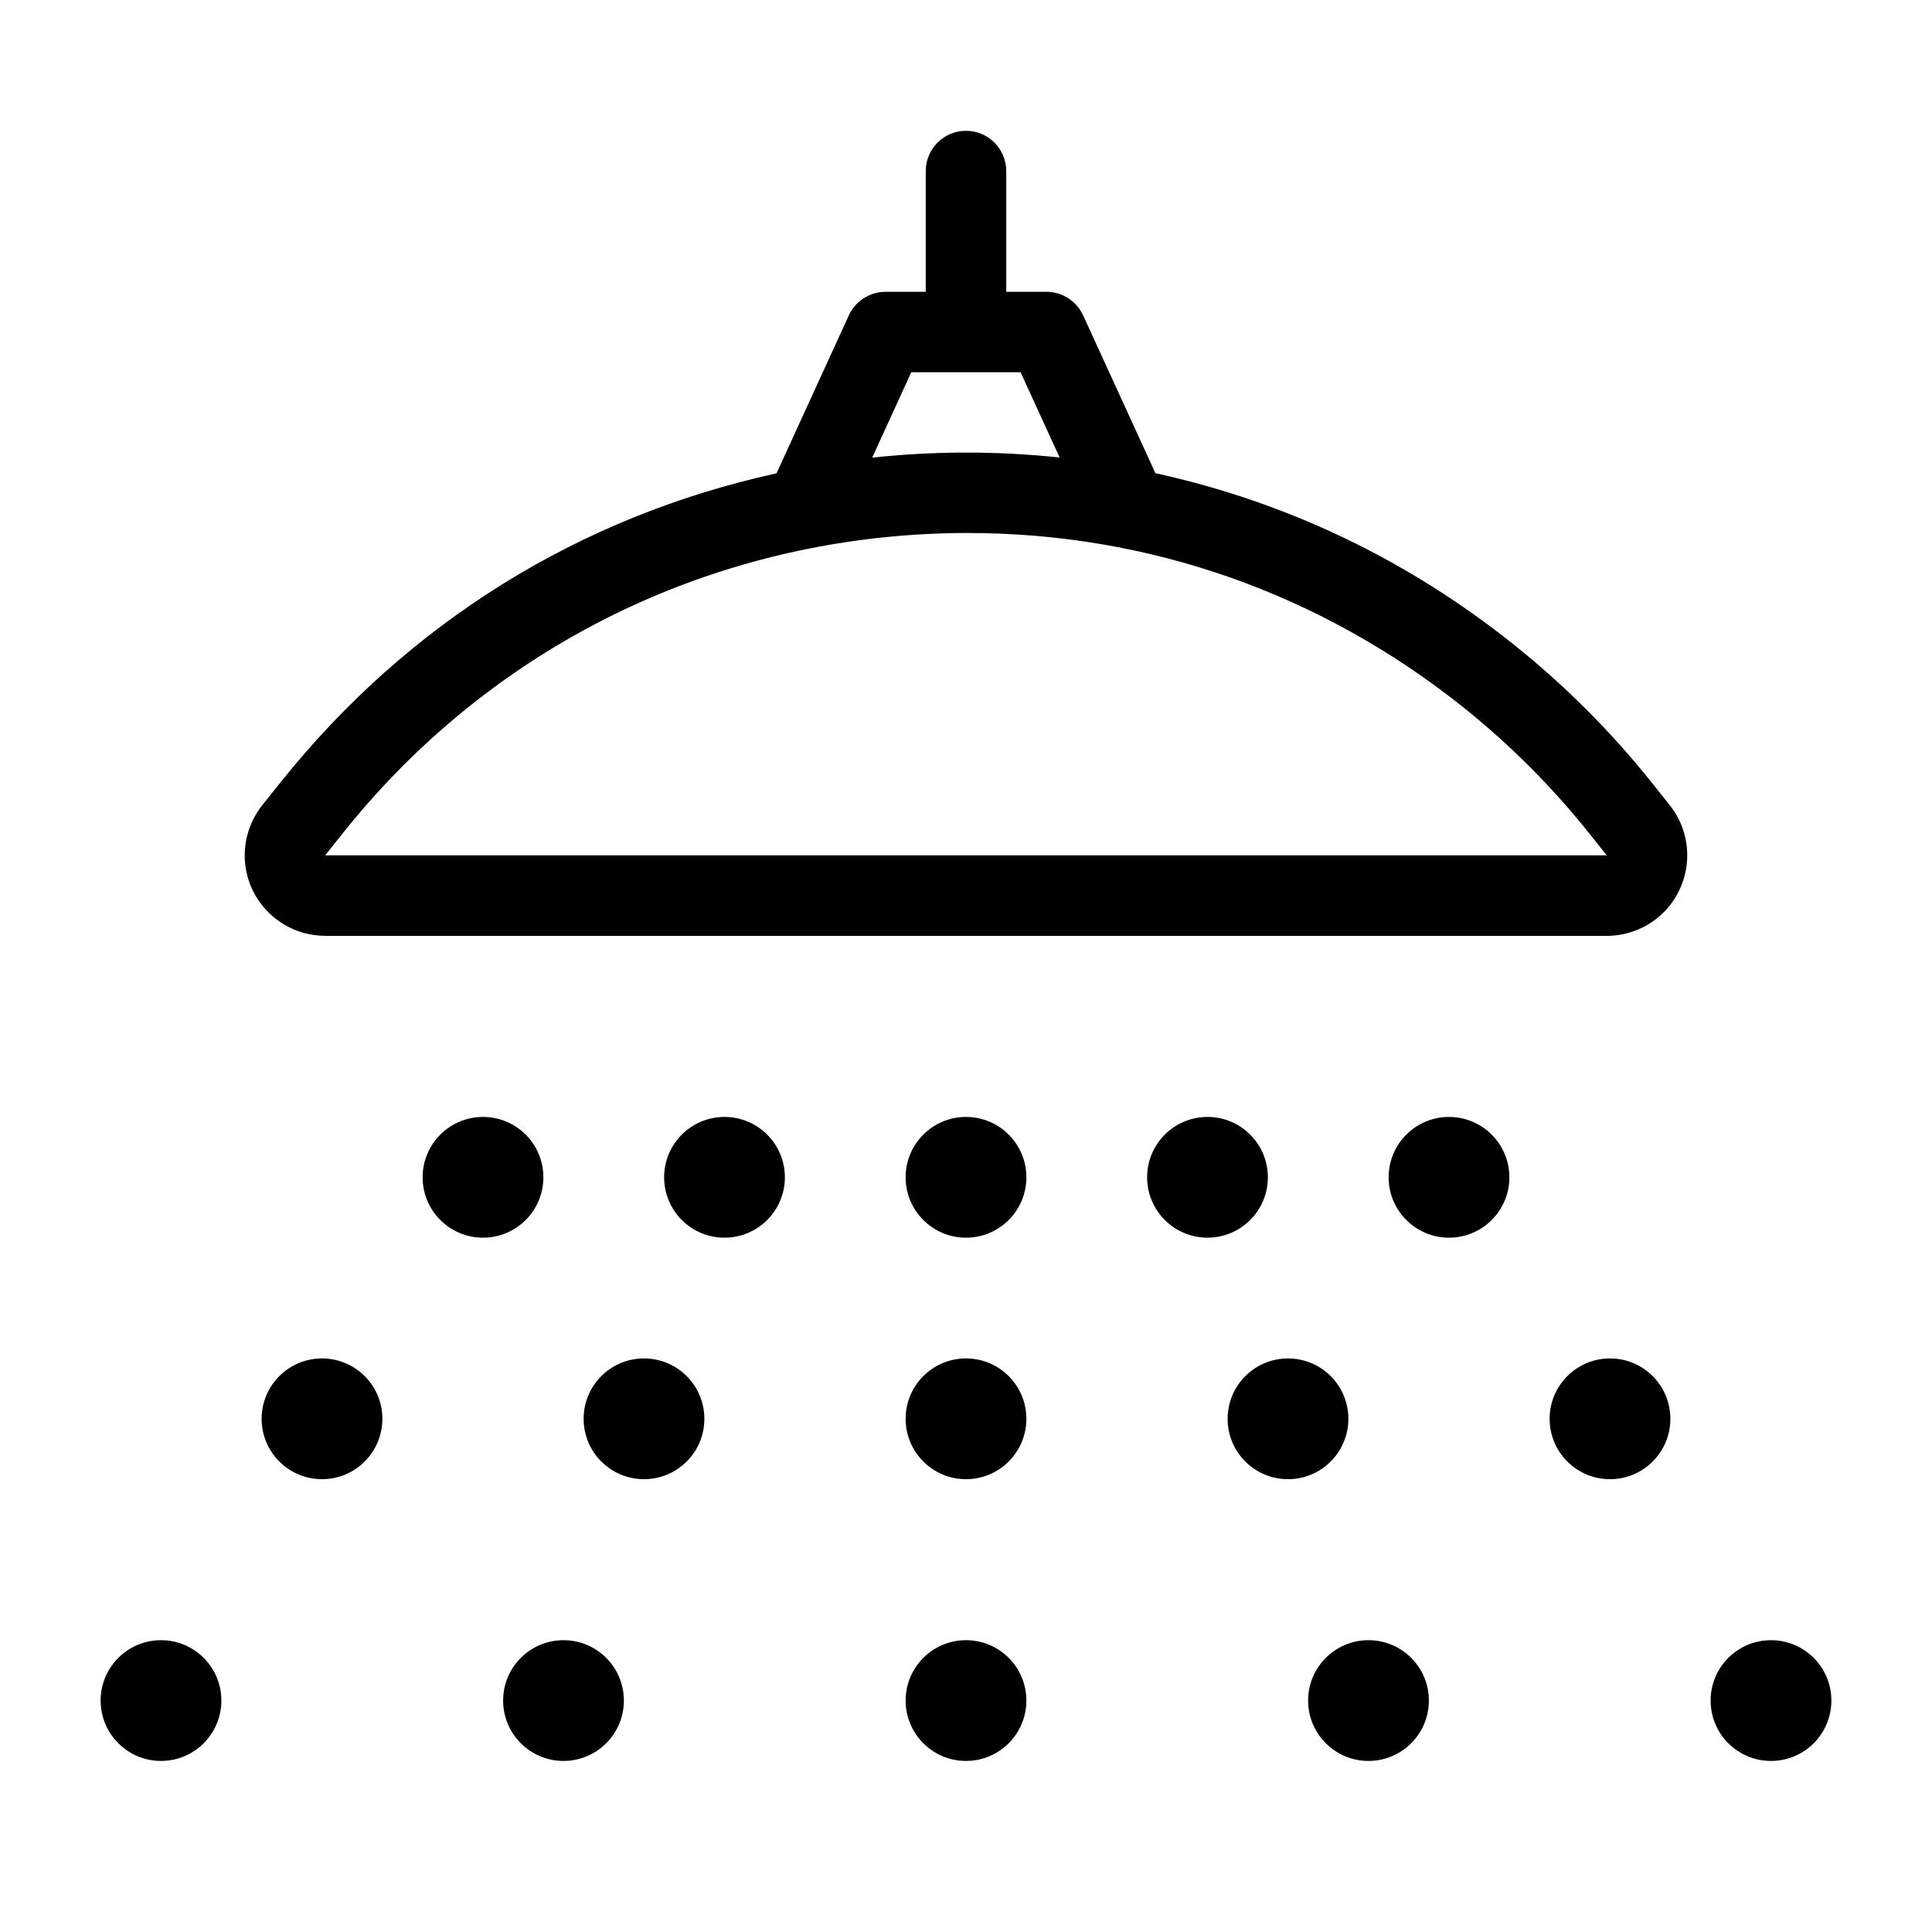 <?xml version="1.0" encoding="utf-8"?>
<!-- Generator: Adobe Illustrator 22.1.0, SVG Export Plug-In . SVG Version: 6.00 Build 0)  -->
<svg version="1.1" id="Layer_1" xmlns="http://www.w3.org/2000/svg" xmlns:xlink="http://www.w3.org/1999/xlink" x="0px" y="0px"
	 viewBox="0 0 24 24" style="enable-background:new 0 0 24 24;" xml:space="preserve">
<g>
	<title>bathroom-shower-head-1</title>
	<path d="M4.04,11.625c-0.551,0-1-0.448-1-0.999c0-0.226,0.078-0.448,0.219-0.625l0.227-0.284c1.579-1.975,3.707-3.3,6.16-3.837
		l0.899-1.963c0.081-0.177,0.26-0.292,0.455-0.292h0.5v-1.5c0-0.276,0.224-0.5,0.5-0.5c0.276,0,0.5,0.224,0.5,0.5v1.5h0.5
		c0.195,0,0.373,0.115,0.455,0.292l0.898,1.961c1.636,0.359,3.134,1.076,4.454,2.131c0.63,0.504,1.205,1.078,1.708,1.708
		l0.227,0.285c0.344,0.431,0.272,1.061-0.158,1.405c-0.176,0.141-0.397,0.218-0.623,0.219H4.04z M12.019,6.621
		c-0.37,0-0.746,0.021-1.117,0.062c-2.628,0.293-4.985,1.592-6.636,3.658L4.04,10.625l15.919,0l-0.227-0.285
		c-0.457-0.571-0.979-1.093-1.551-1.551C16.406,7.371,14.276,6.621,12.019,6.621z M10.835,5.685
		c0.388-0.042,0.782-0.063,1.171-0.063c0.385,0,0.772,0.021,1.157,0.061l-0.485-1.059H11.32L10.835,5.685z"/>
	<circle cx="12" cy="14.625" r="0.75"/>
	<circle cx="6" cy="14.625" r="0.75"/>
	<circle cx="9" cy="14.625" r="0.75"/>
	<circle cx="4" cy="17.625" r="0.75"/>
	<circle cx="2" cy="21.125" r="0.75"/>
	<circle cx="8" cy="17.625" r="0.75"/>
	<circle cx="7" cy="21.125" r="0.75"/>
	<circle cx="12" cy="17.625" r="0.75"/>
	<circle cx="12" cy="21.125" r="0.75"/>
	<circle cx="18" cy="14.625" r="0.75"/>
	<circle cx="15" cy="14.625" r="0.75"/>
	<circle cx="20" cy="17.625" r="0.75"/>
	<circle cx="22" cy="21.125" r="0.75"/>
	<circle cx="16" cy="17.625" r="0.75"/>
	<circle cx="17" cy="21.125" r="0.75"/>
</g>
</svg>
